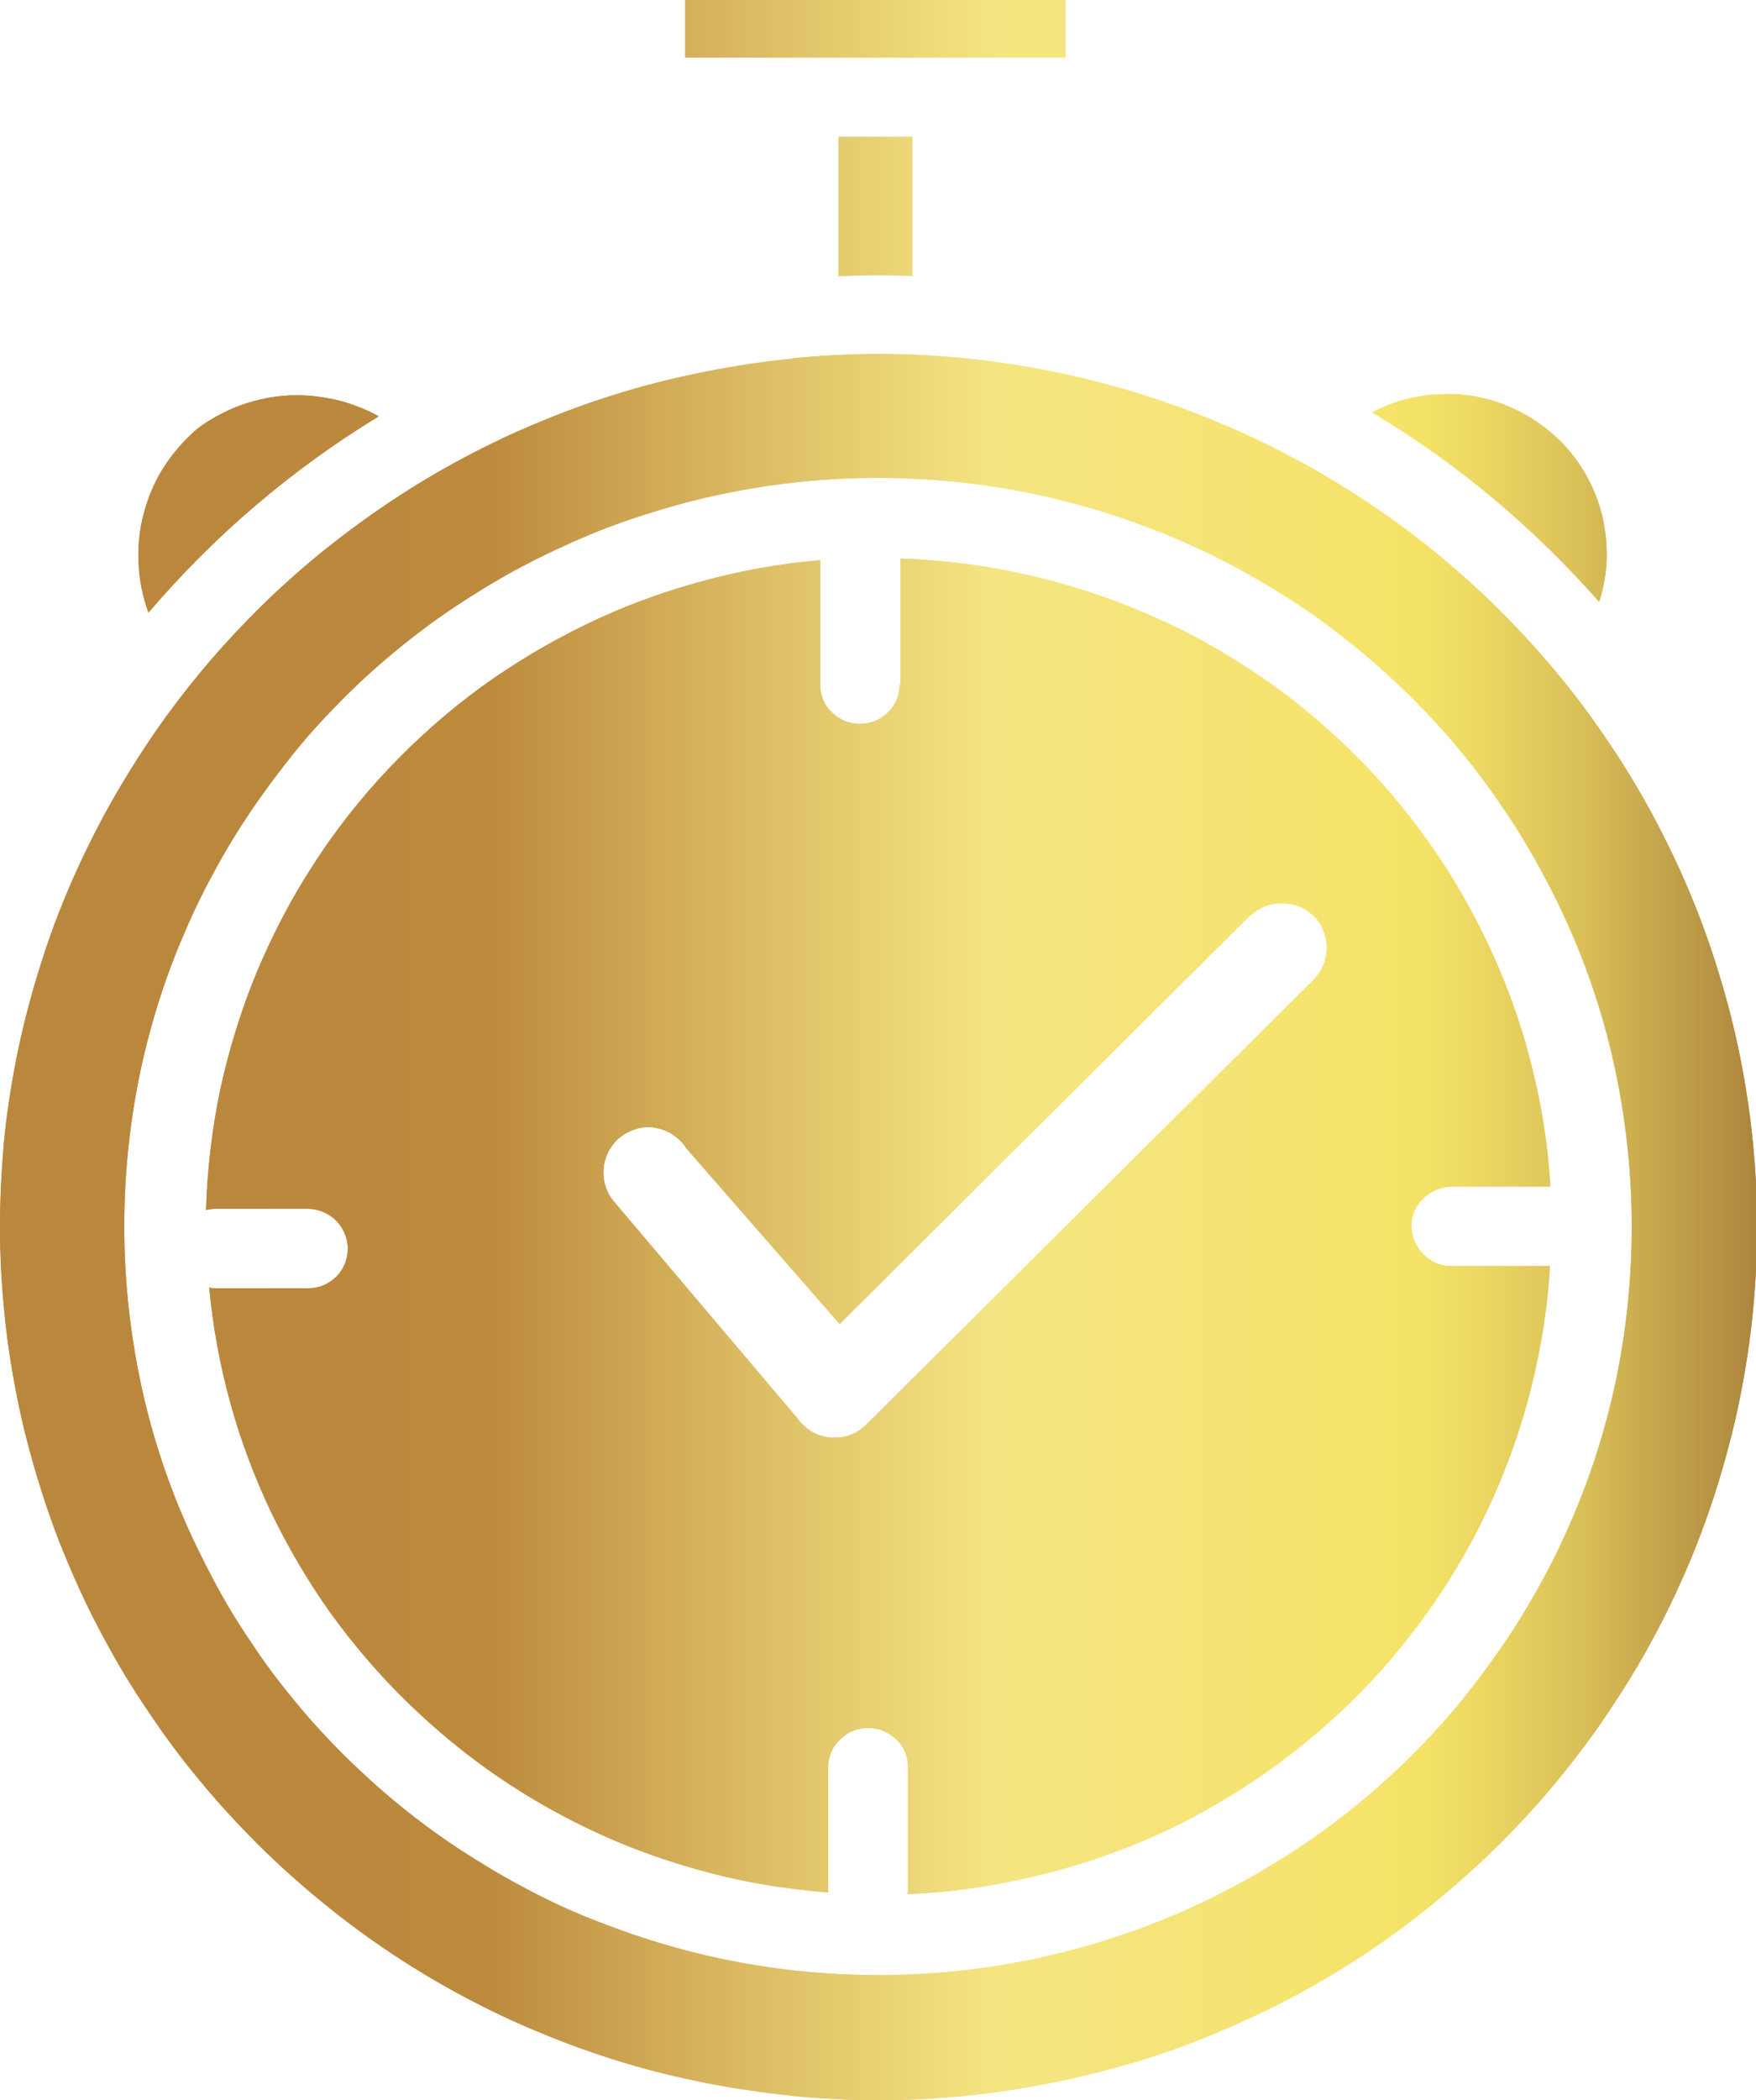 <?xml version="1.0" encoding="UTF-8"?>
<svg id="Capa_2" data-name="Capa 2" xmlns="http://www.w3.org/2000/svg" xmlns:xlink="http://www.w3.org/1999/xlink" viewBox="0 0 44.23 52.86">
  <defs>
    <style>
      .cls-1 {
        fill: url(#Degradado_sin_nombre_56-2);
      }

      .cls-2 {
        clip-path: url(#clippath-1);
      }

      .cls-3 {
        clip-path: url(#clippath);
      }

      .cls-4 {
        fill: none;
      }

      .cls-5 {
        fill: url(#Degradado_sin_nombre_56);
      }
    </style>
    <clipPath id="clippath">
      <path class="cls-4" d="m31.48,23.06c.23-.21.49-.32.8-.32.31,0,.58.1.81.32h0c.11.1.19.23.24.36.06.14.09.28.09.43,0,.15-.03.29-.08.43-.06.14-.14.26-.24.37l-11.28,11.21c-.22.22-.49.33-.8.33-.31,0-.58-.11-.8-.33-.05-.04-.09-.09-.13-.15l-4.64-5.48c-.1-.12-.17-.26-.21-.41-.04-.15-.05-.3-.03-.46.02-.15.07-.3.15-.43.08-.13.18-.25.31-.34.13-.09.27-.15.42-.19.15-.03.31-.04.46,0,.15.03.3.09.42.18.13.09.24.2.32.33l3.86,4.42,10.33-10.28Zm-8.82-5.83c0,.28-.1.51-.29.7-.2.19-.43.29-.71.29s-.51-.1-.71-.29c-.2-.19-.29-.43-.29-.7v-3.13c-1.03.09-2.04.27-3.04.55-.99.27-1.96.63-2.88,1.08-.93.45-1.81.98-2.64,1.58-.83.61-1.6,1.29-2.31,2.04-.71.75-1.34,1.55-1.9,2.42-.56.86-1.03,1.77-1.43,2.72-.39.95-.69,1.92-.91,2.93-.21,1-.33,2.02-.36,3.04.08-.02.16-.03.24-.03h2.32c.2,0,.39.06.56.17.17.11.29.26.37.45.08.19.1.38.06.58-.04.2-.13.37-.27.51-.2.19-.43.29-.71.29h-2.32c-.06,0-.11,0-.17-.02.09.98.27,1.95.53,2.9.26.95.61,1.87,1.03,2.76.43.89.93,1.74,1.5,2.54.58.8,1.22,1.55,1.93,2.24.71.69,1.47,1.32,2.29,1.88.82.56,1.68,1.04,2.58,1.45.9.41,1.84.73,2.8.98.96.25,1.94.4,2.93.48,0-.03,0-.06,0-.08v-3.07c0-.27.1-.51.3-.7.19-.19.43-.29.71-.29s.51.1.71.29c.2.19.29.43.29.7v3.07s0,.08-.01.12c1.04-.04,2.06-.18,3.08-.42,1.01-.23,2-.55,2.95-.96.95-.41,1.86-.91,2.72-1.49.86-.58,1.66-1.23,2.4-1.95.74-.72,1.41-1.51,2-2.35.6-.85,1.11-1.74,1.54-2.68.43-.94.77-1.91,1.02-2.91s.41-2.02.47-3.05h-2.49c-.27,0-.51-.1-.7-.3-.19-.19-.29-.43-.3-.7,0-.28.1-.51.3-.7.2-.19.43-.29.71-.3h2.49c-.06-1.04-.22-2.06-.48-3.07-.25-1.01-.6-1.98-1.04-2.93-.44-.94-.95-1.84-1.56-2.69-.6-.85-1.28-1.64-2.03-2.36-.75-.73-1.56-1.38-2.43-1.95-.87-.58-1.79-1.07-2.75-1.47-.96-.41-1.95-.72-2.98-.95-1.02-.23-2.06-.35-3.1-.39v3.18Zm-15.47-7.27c-.41.03-.8.12-1.18.26-.38.15-.74.34-1.06.59-.32.28-.6.6-.83.96-.23.36-.39.75-.5,1.16-.11.41-.15.83-.13,1.25.02.42.1.84.25,1.24,1.67-1.95,3.6-3.6,5.8-4.94-.36-.2-.74-.34-1.14-.43-.3-.06-.6-.1-.9-.1-.1,0-.21,0-.31.01m28.49.03c-.39.07-.77.21-1.12.39,2.16,1.29,4.06,2.89,5.72,4.77.12-.38.19-.77.19-1.17,0-.4-.05-.79-.16-1.17s-.28-.74-.49-1.07c-.22-.33-.48-.63-.79-.88-.31-.26-.64-.46-1.01-.62-.37-.16-.75-.26-1.15-.3-.14-.02-.29-.02-.43-.02-.25,0-.5.02-.76.07m-15.42,39.64c-.62-.06-1.23-.15-1.84-.27-.61-.12-1.21-.27-1.81-.45-.6-.18-1.18-.39-1.76-.62s-1.14-.5-1.68-.79c-.55-.29-1.08-.61-1.6-.95-.52-.34-1.02-.71-1.5-1.1-.48-.39-.94-.81-1.38-1.24-.44-.44-.86-.89-1.25-1.37-.4-.48-.77-.97-1.11-1.49-.35-.51-.67-1.04-.96-1.59-.29-.55-.56-1.1-.8-1.67-.24-.57-.45-1.15-.63-1.74-.18-.59-.33-1.19-.45-1.8-.12-.61-.21-1.22-.27-1.83-.06-.61-.09-1.23-.09-1.85s.03-1.23.09-1.85c.06-.61.15-1.22.27-1.83.12-.6.27-1.2.45-1.79.18-.59.39-1.17.63-1.74.24-.57.5-1.13.8-1.67.29-.55.61-1.07.96-1.59.35-.51.72-1.01,1.11-1.49.39-.48.81-.93,1.25-1.37.44-.44.9-.85,1.38-1.24.48-.39.98-.76,1.5-1.1s1.05-.66,1.6-.95c.55-.29,1.11-.55,1.68-.79.58-.24,1.16-.44,1.76-.62.59-.18,1.2-.33,1.81-.45.61-.12,1.22-.21,1.84-.27.62-.06,1.24-.09,1.86-.09s1.24.03,1.86.09c.62.06,1.23.15,1.84.27.61.12,1.21.27,1.81.45.6.18,1.18.39,1.76.62.57.24,1.14.5,1.68.79.55.29,1.08.61,1.6.95.52.34,1.01.71,1.49,1.1.48.39.94.81,1.38,1.24.44.44.86.89,1.25,1.37.4.48.76.97,1.11,1.49.35.51.66,1.04.96,1.59.29.54.56,1.1.8,1.67.24.57.45,1.15.63,1.74.18.59.33,1.19.45,1.8.12.61.21,1.22.27,1.83.06.62.09,1.23.09,1.85s-.03,1.23-.09,1.85c-.06.62-.15,1.23-.27,1.83-.12.61-.27,1.2-.45,1.79-.18.59-.39,1.17-.63,1.74-.24.57-.5,1.13-.8,1.67-.29.54-.61,1.07-.96,1.59-.35.51-.72,1.01-1.11,1.49-.39.48-.81.93-1.25,1.37-.44.44-.9.85-1.38,1.24-.48.39-.98.76-1.5,1.1-.52.34-1.05.66-1.6.95-.55.29-1.11.56-1.68.79-.58.24-1.16.44-1.75.62-.6.18-1.2.33-1.81.45-.61.12-1.22.21-1.84.27-.62.06-1.24.09-1.86.09-.62,0-1.24-.03-1.86-.09m-.31-40.6c-.72.07-1.44.18-2.15.32-.71.14-1.41.31-2.11.52-.69.21-1.37.45-2.04.73-.67.27-1.32.58-1.96.92-.64.34-1.26.71-1.86,1.11-.6.4-1.18.83-1.74,1.28-.56.46-1.1.94-1.61,1.45-.51.51-1,1.04-1.46,1.6-.46.56-.89,1.13-1.29,1.73-.4.6-.77,1.21-1.12,1.85-.34.64-.65,1.28-.93,1.95-.28.66-.52,1.34-.73,2.03-.21.69-.39,1.39-.53,2.09-.14.71-.25,1.42-.32,2.13C.04,29.45,0,30.17,0,30.89s.04,1.44.11,2.15c.07.72.18,1.43.32,2.13.14.71.32,1.4.53,2.09.21.69.45,1.37.73,2.03.28.67.58,1.31.93,1.95.34.64.71,1.25,1.12,1.85.4.6.83,1.18,1.29,1.73.46.56.95,1.09,1.46,1.6.51.51,1.05.99,1.61,1.45.56.46,1.14.89,1.74,1.29.6.4,1.22.77,1.86,1.11.64.34,1.29.65,1.96.92.67.28,1.35.52,2.04.73.69.21,1.4.38,2.11.52s1.43.24,2.15.32c.72.07,1.44.11,2.17.11s1.45-.04,2.17-.11,1.44-.18,2.15-.32c.71-.14,1.41-.32,2.11-.52.69-.21,1.38-.45,2.04-.73.67-.28,1.32-.58,1.96-.92.64-.34,1.26-.71,1.86-1.11.6-.4,1.18-.83,1.74-1.29.56-.46,1.1-.94,1.61-1.45.51-.51,1-1.04,1.46-1.6.46-.56.89-1.13,1.29-1.73.4-.6.78-1.21,1.12-1.85.34-.63.65-1.28.93-1.95s.52-1.34.73-2.03c.21-.69.39-1.39.53-2.09.14-.71.25-1.42.32-2.13.07-.72.11-1.43.11-2.15s-.04-1.44-.11-2.15c-.07-.72-.18-1.43-.32-2.13-.14-.71-.32-1.4-.53-2.09-.21-.69-.45-1.36-.73-2.03-.28-.67-.59-1.31-.93-1.95-.34-.63-.71-1.25-1.12-1.85-.4-.6-.83-1.18-1.29-1.73-.46-.56-.95-1.09-1.46-1.6-.51-.51-1.05-.99-1.61-1.45-.56-.46-1.14-.88-1.74-1.28-.6-.4-1.22-.77-1.86-1.11-.64-.34-1.29-.65-1.96-.92-.67-.28-1.35-.52-2.04-.73-.69-.21-1.4-.39-2.11-.53-.71-.14-1.43-.25-2.15-.32-.72-.07-1.44-.11-2.17-.11s-1.45.04-2.17.11m1.16-5.58v3.51c.34-.01.67-.02,1.01-.02.29,0,.57.01.85.02v-3.5h-1.86Zm-3.86-1.99h9.58V0h-9.58v1.46Z"/>
    </clipPath>
    <linearGradient id="Degradado_sin_nombre_56" data-name="Degradado sin nombre 56" x1="-344.24" y1="145.59" x2="-343.24" y2="145.59" gradientTransform="translate(15227.38 6466.52) scale(44.23 -44.23)" gradientUnits="userSpaceOnUse">
      <stop offset="0" stop-color="#b9873d"/>
      <stop offset=".24" stop-color="#bc893d"/>
      <stop offset=".4" stop-color="#ddbe65"/>
      <stop offset=".53" stop-color="#f5e582"/>
      <stop offset=".77" stop-color="#f5e368"/>
      <stop offset=".8" stop-color="#edd963"/>
      <stop offset=".86" stop-color="#dac058"/>
      <stop offset=".93" stop-color="#ba9746"/>
      <stop offset="1" stop-color="#996d33"/>
    </linearGradient>
    <clipPath id="clippath-1">
      <path class="cls-4" d="m31.48,23.06c.23-.21.49-.32.8-.32.31,0,.58.1.81.32h0c.11.1.19.23.24.36.06.14.09.28.09.43,0,.15-.03.29-.08.43-.06.14-.14.26-.24.37l-11.28,11.21c-.22.22-.49.33-.8.33-.31,0-.58-.11-.8-.33-.05-.04-.09-.09-.13-.15l-4.64-5.48c-.1-.12-.17-.26-.21-.41-.04-.15-.05-.3-.03-.46.02-.15.07-.3.15-.43.08-.13.18-.25.31-.34.13-.09.27-.15.42-.19.15-.03.31-.04.46,0,.15.03.3.09.42.18.13.09.24.2.32.33l3.86,4.42,10.33-10.28Zm-8.82-5.83c0,.28-.1.51-.29.7-.2.19-.43.29-.71.29s-.51-.1-.71-.29c-.2-.19-.29-.43-.29-.7v-3.13c-1.03.09-2.04.27-3.04.55-.99.27-1.96.63-2.88,1.08-.93.45-1.81.98-2.64,1.58-.83.61-1.6,1.29-2.31,2.04-.71.75-1.34,1.55-1.9,2.42-.56.86-1.03,1.77-1.43,2.72-.39.95-.69,1.92-.91,2.93-.21,1-.33,2.02-.36,3.04.08-.02.16-.03.24-.03h2.32c.2,0,.39.06.56.17.17.11.29.26.37.45.08.19.1.38.06.58-.04.2-.13.37-.27.51-.2.19-.43.29-.71.29h-2.32c-.06,0-.11,0-.17-.02.09.98.27,1.95.53,2.9.26.95.61,1.87,1.03,2.76.43.89.93,1.74,1.5,2.54.58.8,1.22,1.55,1.93,2.24.71.69,1.47,1.32,2.29,1.88.82.56,1.68,1.04,2.58,1.45.9.41,1.84.73,2.8.98.96.25,1.94.4,2.93.48,0-.03,0-.06,0-.08v-3.07c0-.27.1-.51.3-.7.19-.19.43-.29.71-.29s.51.1.71.29c.2.19.29.43.29.7v3.07s0,.08-.01.12c1.04-.04,2.06-.18,3.08-.42,1.01-.23,2-.55,2.95-.96.95-.41,1.86-.91,2.72-1.49.86-.58,1.66-1.23,2.4-1.95.74-.72,1.41-1.51,2-2.35.6-.85,1.11-1.74,1.54-2.68.43-.94.77-1.91,1.02-2.91s.41-2.02.47-3.05h-2.49c-.27,0-.51-.1-.7-.3-.19-.19-.29-.43-.3-.7,0-.28.1-.51.3-.7.2-.19.43-.29.71-.3h2.49c-.06-1.04-.22-2.06-.48-3.07-.25-1.01-.6-1.98-1.04-2.93-.44-.94-.95-1.84-1.56-2.69-.6-.85-1.28-1.64-2.03-2.36-.75-.73-1.56-1.38-2.43-1.95-.87-.58-1.79-1.07-2.75-1.47-.96-.41-1.95-.72-2.98-.95-1.02-.23-2.06-.35-3.1-.39v3.18Zm-15.47-7.27c-.41.03-.8.12-1.18.26-.38.15-.74.34-1.06.59-.32.28-.6.6-.83.96-.23.36-.39.75-.5,1.16-.11.41-.15.83-.13,1.25.02.42.1.84.25,1.24,1.67-1.95,3.6-3.6,5.8-4.94-.36-.2-.74-.34-1.14-.43-.3-.06-.6-.1-.9-.1-.1,0-.21,0-.31.01m28.49.03c-.39.07-.77.21-1.12.39,2.16,1.29,4.06,2.89,5.72,4.77.12-.38.19-.77.19-1.17,0-.4-.05-.79-.16-1.17s-.28-.74-.49-1.07c-.22-.33-.48-.63-.79-.88-.31-.26-.64-.46-1.01-.62-.37-.16-.75-.26-1.15-.3-.14-.02-.29-.02-.43-.02-.25,0-.5.02-.76.07m-15.42,39.64c-.62-.06-1.23-.15-1.84-.27-.61-.12-1.21-.27-1.81-.45-.6-.18-1.18-.39-1.76-.62s-1.14-.5-1.68-.79c-.55-.29-1.08-.61-1.6-.95-.52-.34-1.02-.71-1.5-1.1-.48-.39-.94-.81-1.38-1.24-.44-.44-.86-.89-1.25-1.37-.4-.48-.77-.97-1.11-1.49-.35-.51-.67-1.04-.96-1.59-.29-.55-.56-1.1-.8-1.67-.24-.57-.45-1.15-.63-1.74-.18-.59-.33-1.19-.45-1.8-.12-.61-.21-1.22-.27-1.83-.06-.61-.09-1.23-.09-1.85s.03-1.23.09-1.85c.06-.61.15-1.22.27-1.83.12-.6.27-1.2.45-1.79.18-.59.39-1.17.63-1.74.24-.57.5-1.13.8-1.67.29-.55.61-1.07.96-1.59.35-.51.72-1.01,1.11-1.49.39-.48.81-.93,1.25-1.37.44-.44.9-.85,1.38-1.24.48-.39.98-.76,1.5-1.1s1.05-.66,1.6-.95c.55-.29,1.11-.55,1.68-.79.58-.24,1.16-.44,1.76-.62.59-.18,1.2-.33,1.81-.45.61-.12,1.22-.21,1.84-.27.62-.06,1.24-.09,1.86-.09s1.24.03,1.86.09c.62.06,1.23.15,1.84.27.61.12,1.21.27,1.81.45.6.18,1.18.39,1.76.62.57.24,1.14.5,1.68.79.55.29,1.08.61,1.6.95.52.34,1.01.71,1.49,1.1.48.39.94.81,1.38,1.24.44.44.86.89,1.25,1.37.4.48.76.97,1.11,1.49.35.51.66,1.04.96,1.59.29.54.56,1.1.8,1.67.24.57.45,1.15.63,1.74.18.59.33,1.19.45,1.8.12.61.21,1.22.27,1.83.06.62.09,1.23.09,1.85s-.03,1.23-.09,1.85c-.06.62-.15,1.23-.27,1.83-.12.61-.27,1.2-.45,1.79-.18.59-.39,1.17-.63,1.74-.24.57-.5,1.13-.8,1.67-.29.54-.61,1.07-.96,1.59-.35.51-.72,1.01-1.11,1.49-.39.48-.81.93-1.25,1.37-.44.44-.9.85-1.38,1.24-.48.39-.98.76-1.5,1.1-.52.34-1.05.66-1.6.95-.55.29-1.11.56-1.68.79-.58.24-1.16.44-1.75.62-.6.18-1.2.33-1.81.45-.61.12-1.22.21-1.84.27-.62.06-1.24.09-1.86.09-.62,0-1.24-.03-1.86-.09m-.31-40.6c-.72.07-1.44.18-2.15.32-.71.14-1.41.31-2.11.52-.69.21-1.37.45-2.04.73-.67.27-1.32.58-1.96.92-.64.34-1.26.71-1.86,1.11-.6.4-1.18.83-1.74,1.28-.56.46-1.1.94-1.61,1.45-.51.51-1,1.04-1.46,1.6-.46.56-.89,1.13-1.29,1.73-.4.6-.77,1.21-1.12,1.85-.34.64-.65,1.28-.93,1.95-.28.66-.52,1.34-.73,2.03-.21.69-.39,1.39-.53,2.09-.14.71-.25,1.42-.32,2.13C.04,29.45,0,30.17,0,30.89s.04,1.44.11,2.15c.07.72.18,1.43.32,2.13.14.71.32,1.4.53,2.09.21.69.45,1.37.73,2.03.28.67.58,1.31.93,1.95.34.64.71,1.25,1.12,1.85.4.6.83,1.18,1.29,1.73.46.56.95,1.09,1.46,1.6.51.51,1.05.99,1.61,1.45.56.46,1.14.89,1.74,1.29.6.4,1.22.77,1.86,1.11.64.34,1.29.65,1.96.92.67.28,1.35.52,2.04.73.69.21,1.4.38,2.11.52s1.43.24,2.15.32c.72.07,1.44.11,2.17.11s1.45-.04,2.17-.11,1.44-.18,2.15-.32c.71-.14,1.41-.32,2.11-.52.69-.21,1.38-.45,2.04-.73.67-.28,1.32-.58,1.96-.92.64-.34,1.26-.71,1.86-1.11.6-.4,1.18-.83,1.74-1.29.56-.46,1.1-.94,1.61-1.45.51-.51,1-1.04,1.46-1.6.46-.56.89-1.13,1.29-1.73.4-.6.78-1.21,1.12-1.85.34-.63.65-1.28.93-1.95s.52-1.34.73-2.03c.21-.69.39-1.39.53-2.09.14-.71.25-1.42.32-2.13.07-.72.11-1.43.11-2.15s-.04-1.44-.11-2.15c-.07-.72-.18-1.43-.32-2.13-.14-.71-.32-1.4-.53-2.09-.21-.69-.45-1.36-.73-2.03-.28-.67-.59-1.31-.93-1.95-.34-.63-.71-1.25-1.12-1.85-.4-.6-.83-1.18-1.29-1.73-.46-.56-.95-1.09-1.46-1.6-.51-.51-1.05-.99-1.61-1.45-.56-.46-1.14-.88-1.74-1.28-.6-.4-1.22-.77-1.86-1.11-.64-.34-1.29-.65-1.96-.92-.67-.28-1.35-.52-2.04-.73-.69-.21-1.4-.39-2.11-.53-.71-.14-1.43-.25-2.15-.32-.72-.07-1.44-.11-2.17-.11s-1.45.04-2.17.11m1.16-5.58v3.51c.34-.01.67-.03,1.01-.03.29,0,.57.01.85.02v-3.5h-1.86Zm-3.86-1.99h9.58V0h-9.58v1.46Z"/>
    </clipPath>
    <linearGradient id="Degradado_sin_nombre_56-2" data-name="Degradado sin nombre 56" y1="145.59" y2="145.59" gradientTransform="translate(15227.38 6466.52) scale(44.23 -44.23)" xlink:href="#Degradado_sin_nombre_56"/>
  </defs>
  <g id="Capa_1-2" data-name="Capa 1">
    <g>
      <g class="cls-3">
        <rect class="cls-5" width="44.23" height="52.86"/>
      </g>
      <g class="cls-2">
        <rect class="cls-1" width="44.23" height="52.86"/>
      </g>
    </g>
  </g>
</svg>